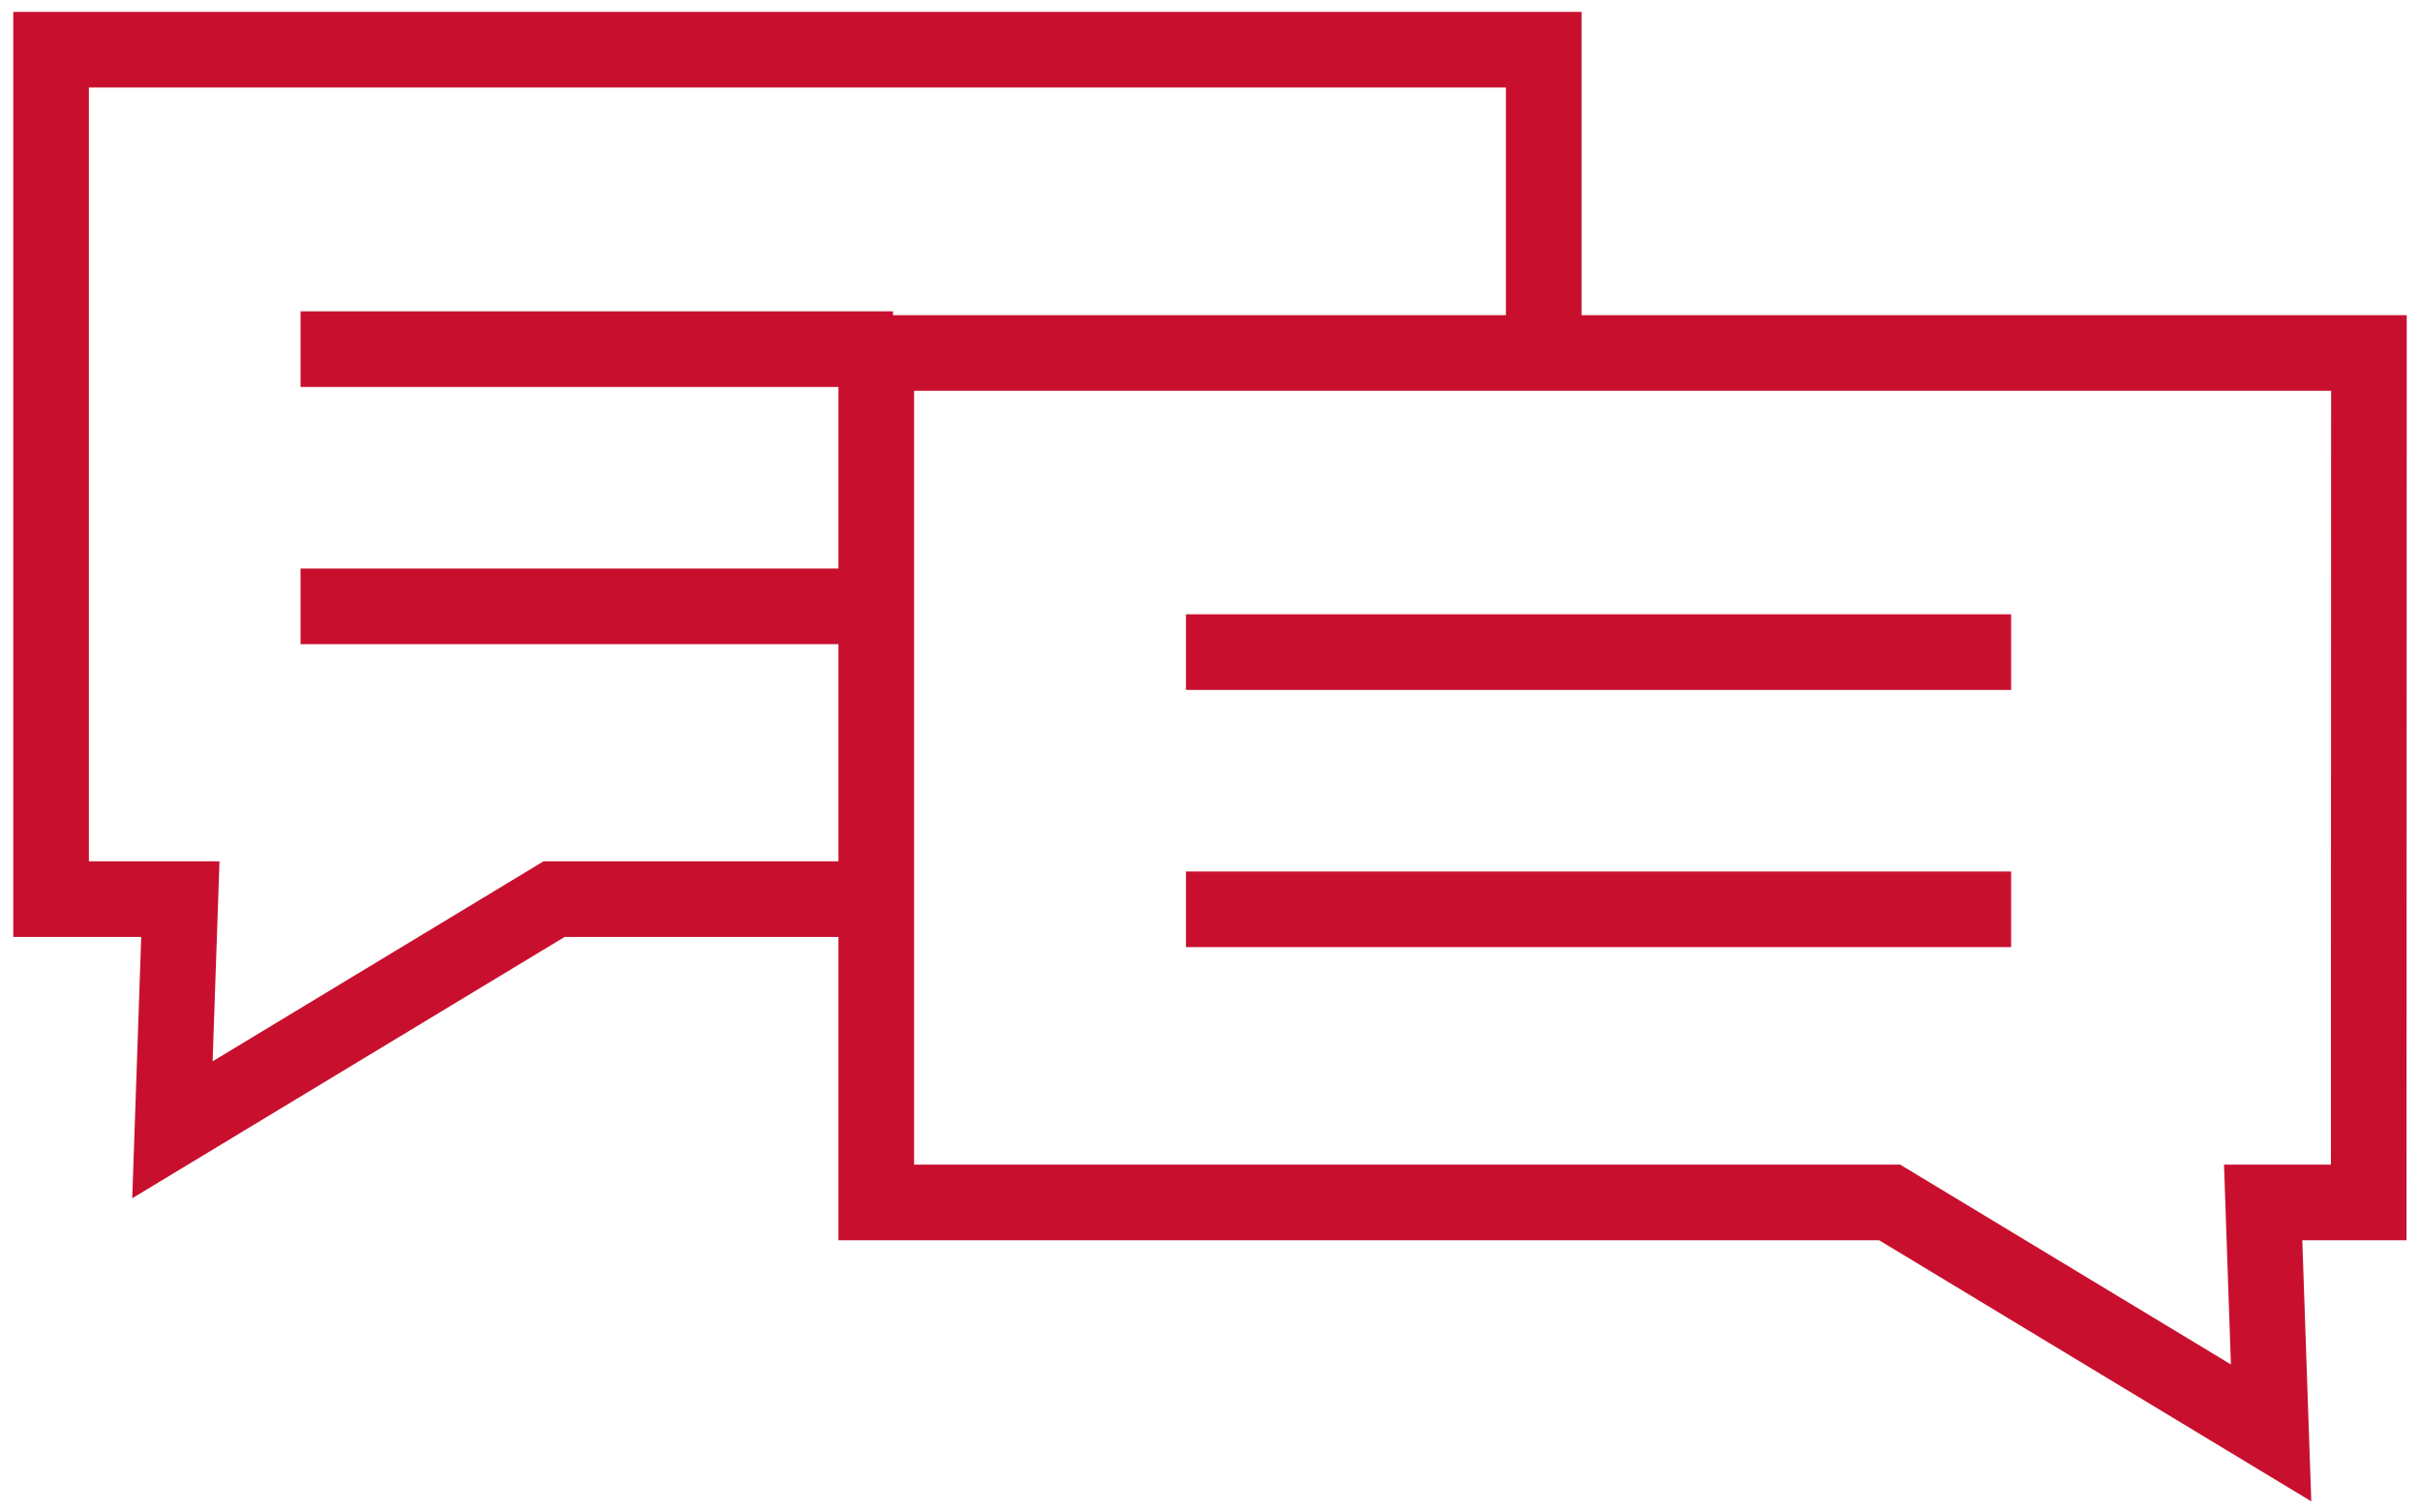 <?xml version="1.0" encoding="UTF-8"?><svg id="Ebene_1" xmlns="http://www.w3.org/2000/svg" viewBox="0 0 64 40"><line id="Linie_23" x1="7.948" y1="9.234" x2="23.617" y2="9.234" fill="none" stroke="#c8102e" stroke-miterlimit="10" stroke-width="2"/><line id="Linie_24" x1="7.948" y1="16.036" x2="23.293" y2="16.036" fill="none" stroke="#c8102e" stroke-miterlimit="10" stroke-width="2"/><line id="Linie_25" x1="31.364" y1="17.246" x2="53.187" y2="17.246" fill="none" stroke="#c8102e" stroke-miterlimit="10" stroke-width="2"/><line id="Linie_26" x1="31.364" y1="24.048" x2="53.187" y2="24.048" fill="none" stroke="#c8102e" stroke-miterlimit="10" stroke-width="2"/><path id="Pfad_92" d="M40.826,9.014V1.314H1.351V23.779h3.419l-.21,6.1,10.093-6.1h8.2" fill="none" stroke="#c8102e" stroke-miterlimit="10" stroke-width="2"/><path id="Pfad_93" d="M62.649,9.335H23.174V31.8h26.8l10.088,6.095-.21-6.095h2.792l.005-22.465Z" fill="none" stroke="#c8102e" stroke-miterlimit="10" stroke-width="2"/></svg>
